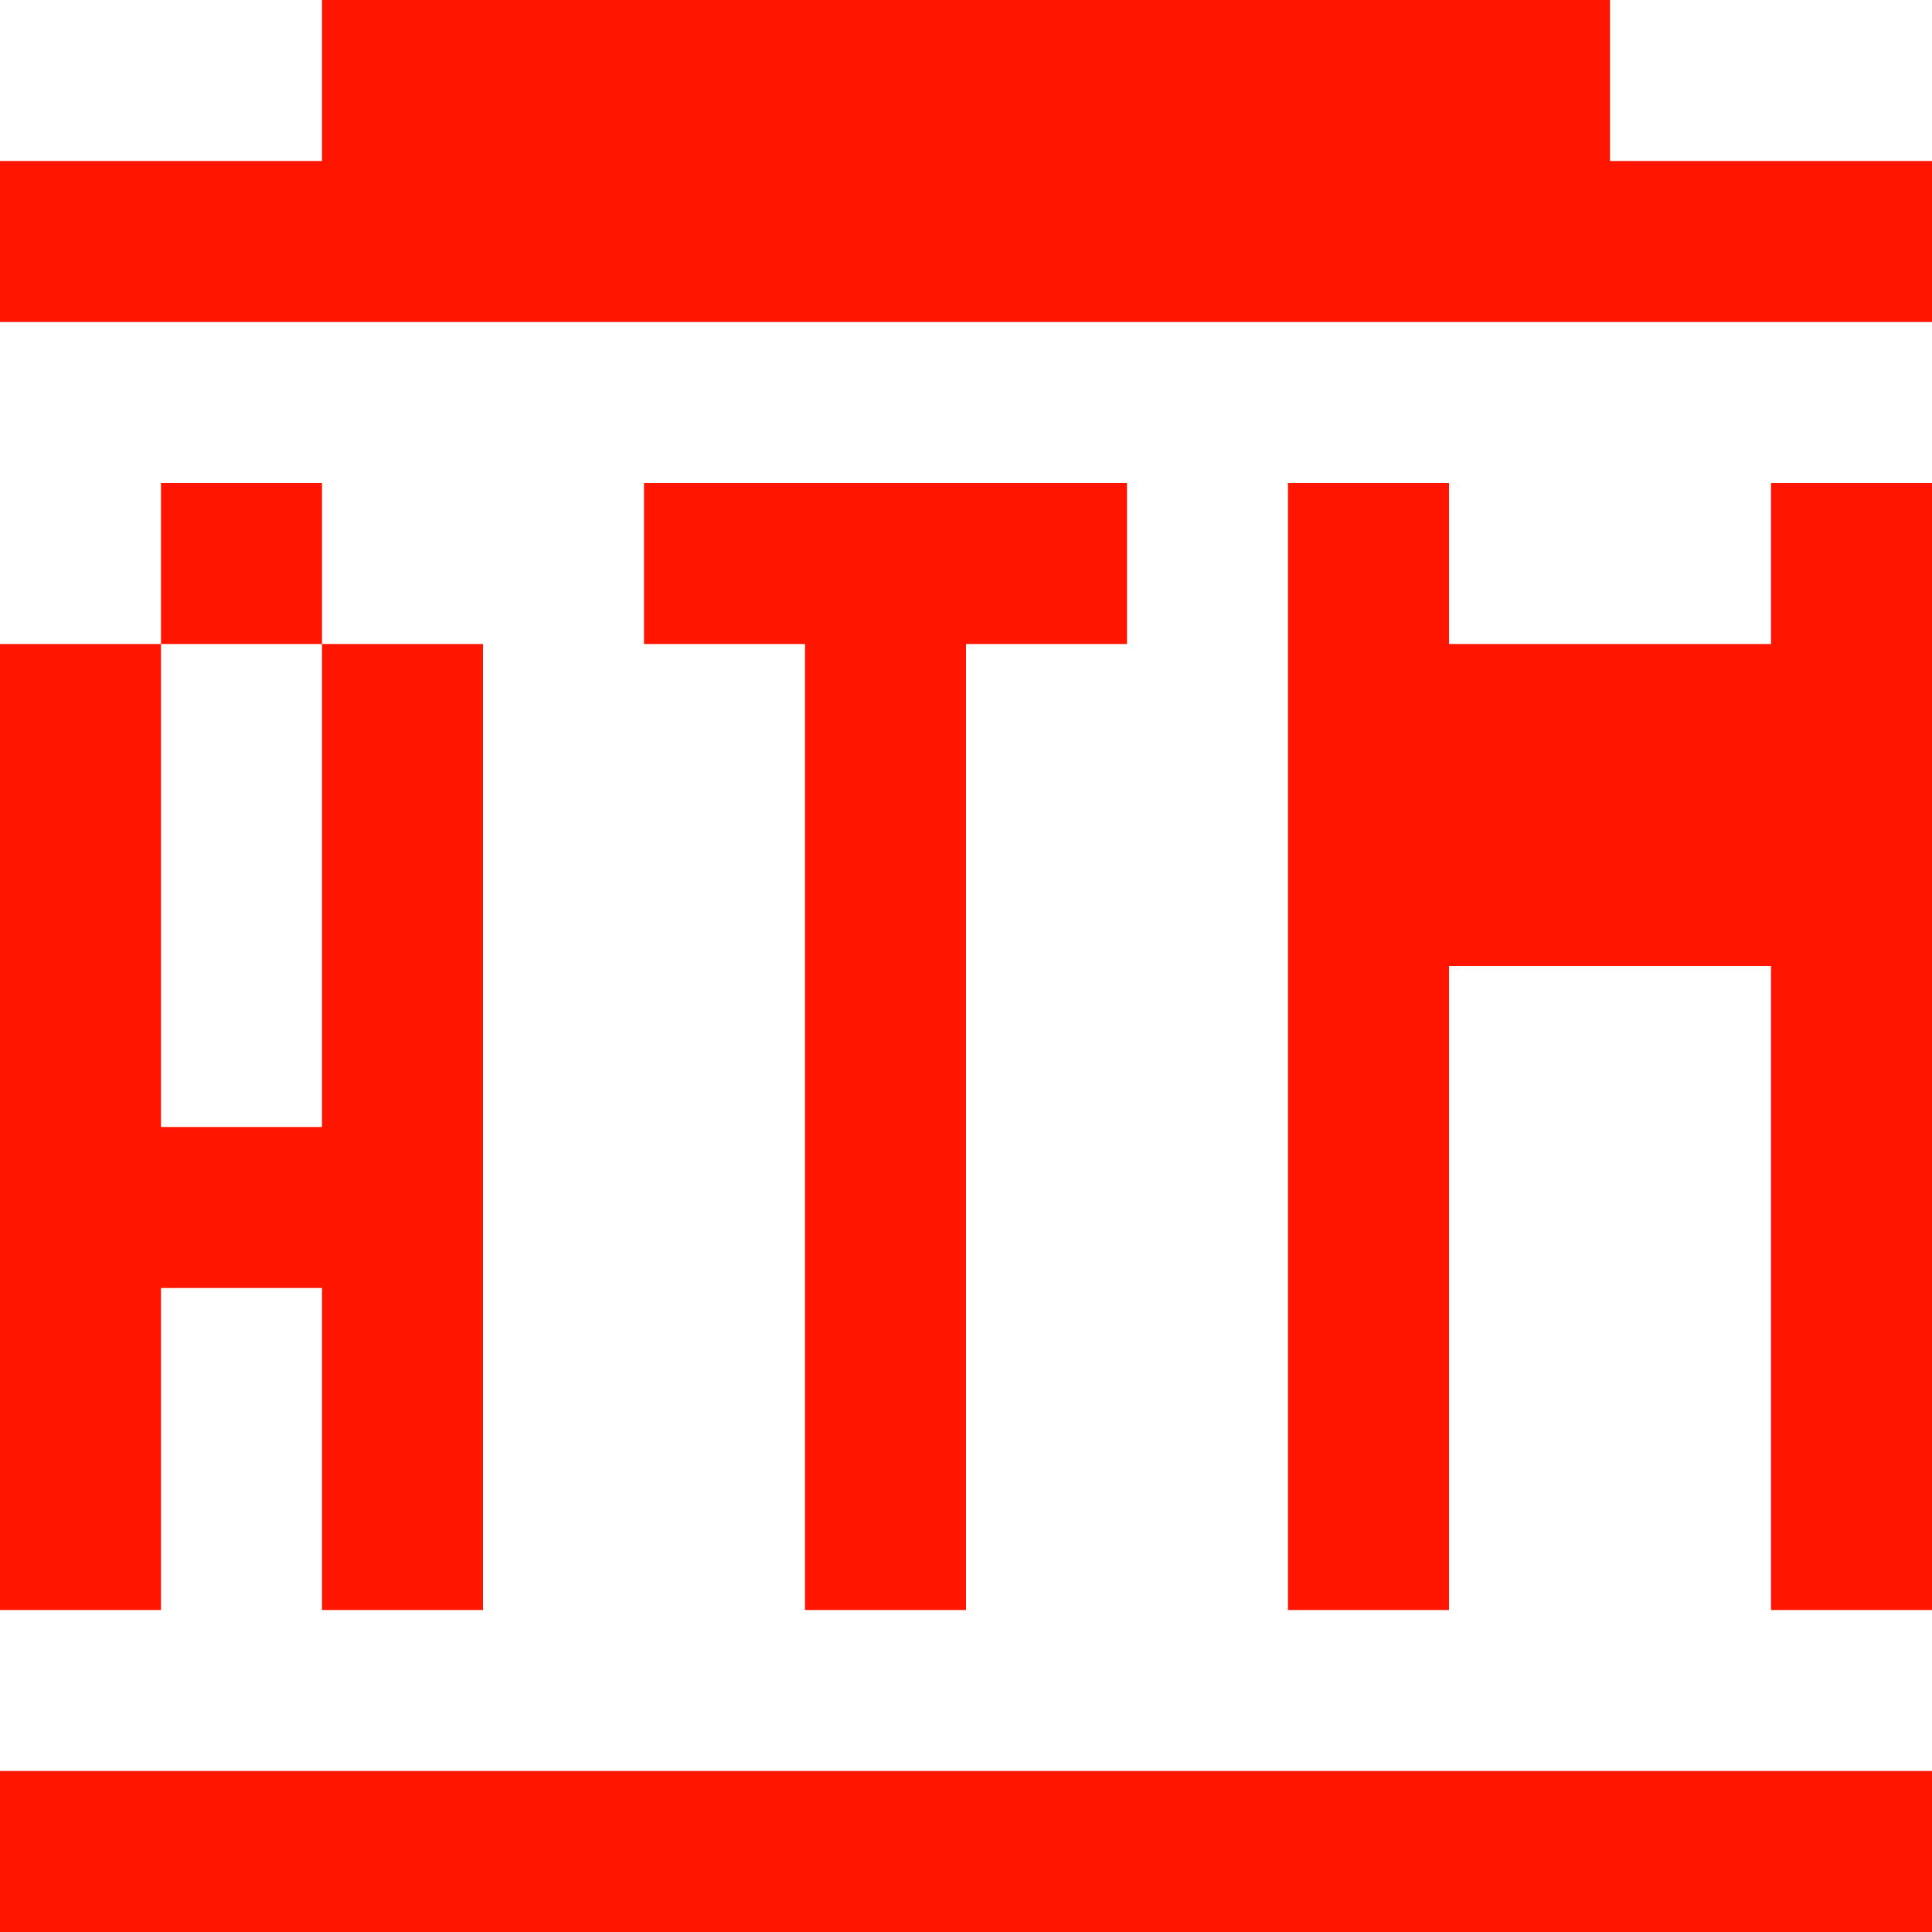 <?xml version="1.0" standalone="yes"?>
<svg width="192" height="192">
<path style="fill:#ff1500; stroke:none;" d="M32 0L32 16L0 16L0 32L192 32L192 16L160 16L160 0L32 0M16 48L16 64L0 64L0 160L16 160L16 128L32 128L32 160L48 160L48 64L32 64L32 48L16 48M64 48L64 64L80 64L80 160L96 160L96 64L112 64L112 48L64 48M128 48L128 160L144 160L144 96L176 96L176 160L192 160L192 48L176 48L176 64L144 64L144 48L128 48M32 64L32 112L16 112L16 64L32 64M0 176L0 192L192 192L192 176L0 176z"/>
</svg>
